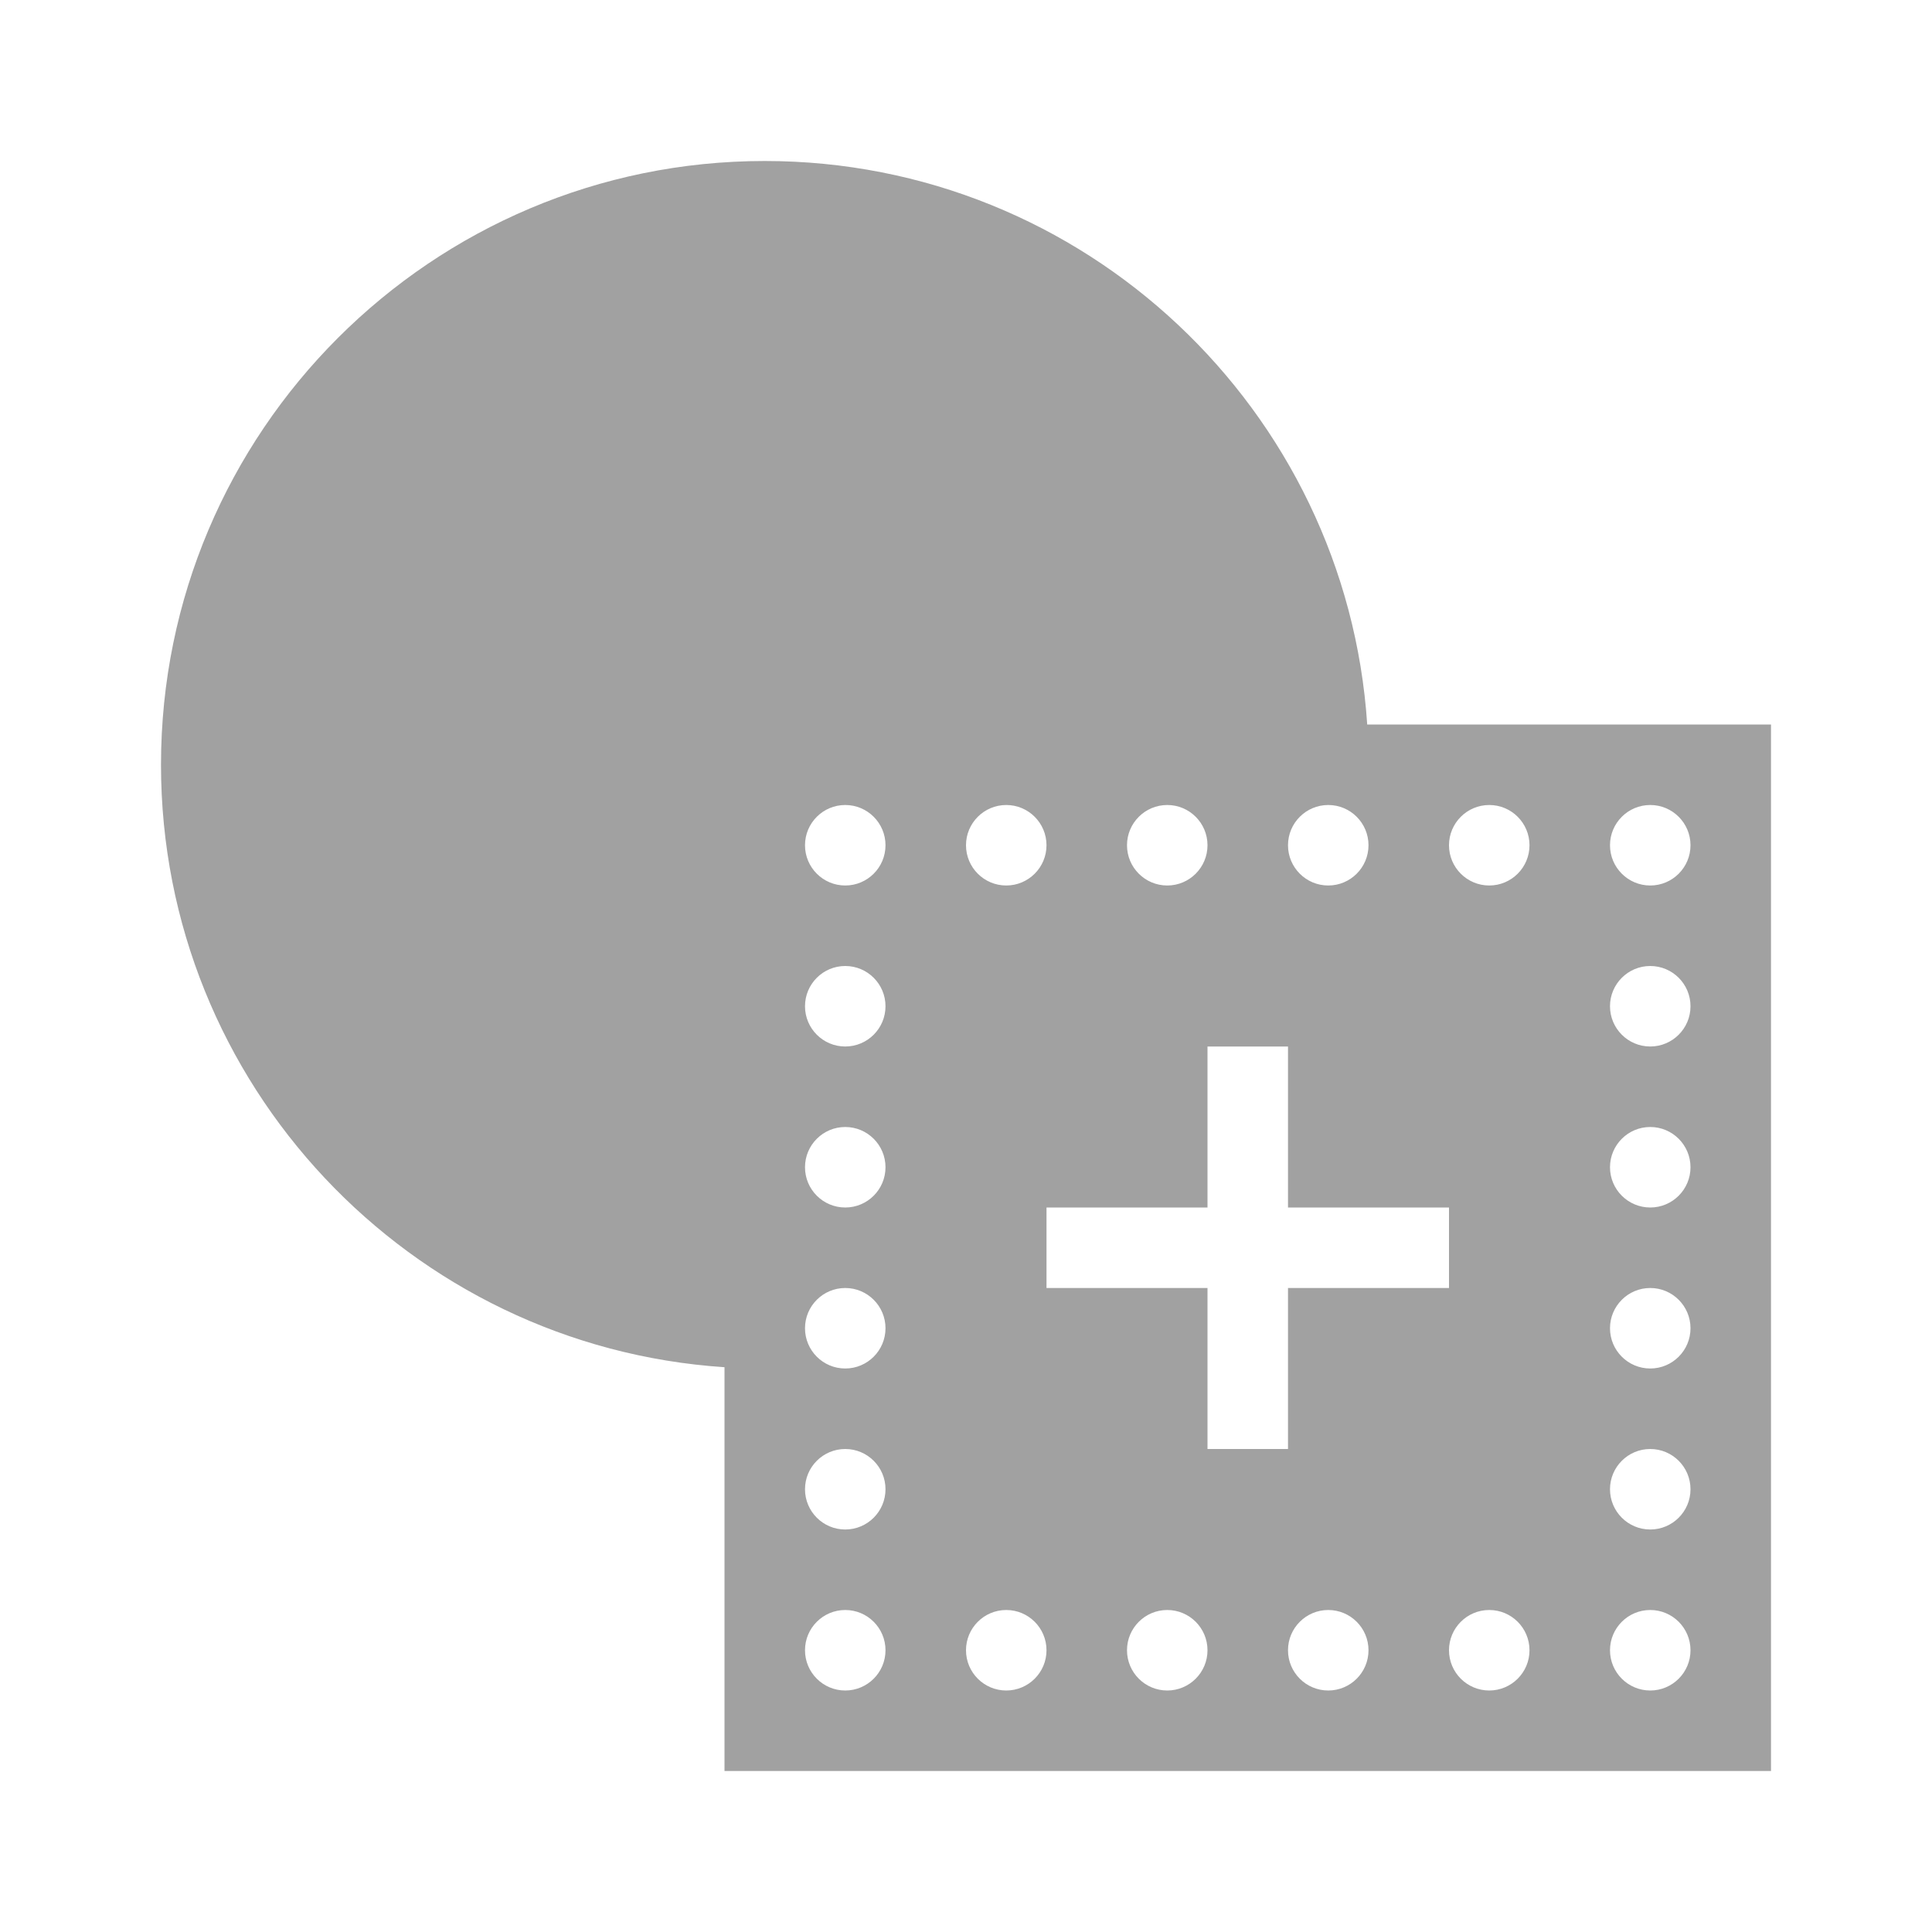 <?xml version="1.0" encoding="UTF-8" standalone="no"?><!-- Generator: Gravit.io --><svg xmlns="http://www.w3.org/2000/svg" xmlns:xlink="http://www.w3.org/1999/xlink" style="isolation:isolate" viewBox="778 1189 24 24" width="24" height="24"><g id="union"><g opacity="0"><rect x="778" y="1189" width="24" height="24" transform="matrix(1,0,0,1,0,0)" id="Icon Background" fill="rgb(37,86,132)"/></g><path d=" M 794.984 1198 C 794.726 1194.093 791.471 1191 787.5 1191 L 787.5 1191 C 783.361 1191 780 1194.361 780 1198.5 L 780 1198.5 C 780 1202.471 783.093 1205.726 787 1205.984 L 787 1211 L 800 1211 L 800 1198 L 794.984 1198 Z  M 788.5 1209 L 788.5 1209 C 788.776 1209 789 1209.224 789 1209.5 L 789 1209.5 C 789 1209.776 788.776 1210 788.5 1210 L 788.5 1210 C 788.224 1210 788 1209.776 788 1209.5 L 788 1209.5 C 788 1209.224 788.224 1209 788.5 1209 L 788.5 1209 L 788.5 1209 L 788.5 1209 L 788.5 1209 L 788.5 1209 L 788.5 1209 L 788.5 1209 L 788.5 1209 L 788.5 1209 L 788.5 1209 L 788.5 1209 L 788.5 1209 L 788.5 1209 L 788.5 1209 L 788.5 1209 L 788.5 1209 L 788.5 1209 L 788.5 1209 L 788.5 1209 L 788.5 1209 L 788.5 1209 L 788.5 1209 L 788.5 1209 L 788.5 1209 L 788.5 1209 L 788.5 1209 L 788.5 1209 L 788.5 1209 L 788.5 1209 L 788.5 1209 L 788.5 1209 L 788.5 1209 Z  M 794 1204 L 794 1202 L 793 1202 L 793 1202 L 793 1204 L 791 1204 L 791 1205 L 793 1205 L 793 1207 L 794 1207 L 794 1205 L 796 1205 L 796 1204 L 794 1204 L 794 1204 Z  M 794.5 1199 L 794.5 1199 C 794.776 1199 795 1199.224 795 1199.5 L 795 1199.5 C 795 1199.776 794.776 1200 794.5 1200 L 794.5 1200 C 794.224 1200 794 1199.776 794 1199.5 L 794 1199.5 C 794 1199.224 794.224 1199 794.5 1199 L 794.5 1199 L 794.5 1199 L 794.5 1199 L 794.5 1199 L 794.5 1199 L 794.5 1199 L 794.5 1199 L 794.5 1199 L 794.5 1199 L 794.5 1199 L 794.5 1199 L 794.5 1199 L 794.5 1199 L 794.5 1199 L 794.5 1199 L 794.5 1199 L 794.5 1199 L 794.5 1199 L 794.5 1199 L 794.5 1199 L 794.5 1199 L 794.5 1199 Z  M 788.5 1203 L 788.5 1203 C 788.776 1203 789 1203.224 789 1203.5 L 789 1203.5 C 789 1203.776 788.776 1204 788.5 1204 L 788.5 1204 C 788.224 1204 788 1203.776 788 1203.5 L 788 1203.5 C 788 1203.224 788.224 1203 788.5 1203 L 788.5 1203 L 788.5 1203 L 788.5 1203 L 788.5 1203 L 788.5 1203 L 788.5 1203 L 788.5 1203 L 788.5 1203 L 788.5 1203 L 788.5 1203 L 788.5 1203 L 788.5 1203 L 788.5 1203 L 788.5 1203 L 788.5 1203 L 788.5 1203 L 788.5 1203 L 788.5 1203 L 788.5 1203 L 788.5 1203 L 788.5 1203 L 788.5 1203 L 788.5 1203 L 788.5 1203 L 788.5 1203 L 788.5 1203 L 788.5 1203 L 788.5 1203 L 788.5 1203 L 788.5 1203 L 788.5 1203 L 788.5 1203 L 788.5 1203 L 788.5 1203 L 788.5 1203 L 788.5 1203 L 788.5 1203 L 788.5 1203 L 788.5 1203 L 788.5 1203 L 788.5 1203 Z  M 788.5 1205 L 788.5 1205 C 788.776 1205 789 1205.224 789 1205.5 L 789 1205.5 C 789 1205.776 788.776 1206 788.5 1206 L 788.5 1206 C 788.224 1206 788 1205.776 788 1205.5 L 788 1205.5 C 788 1205.224 788.224 1205 788.5 1205 L 788.5 1205 L 788.5 1205 L 788.5 1205 L 788.5 1205 L 788.5 1205 L 788.5 1205 L 788.5 1205 L 788.5 1205 L 788.5 1205 L 788.5 1205 L 788.5 1205 L 788.5 1205 L 788.5 1205 L 788.5 1205 L 788.5 1205 L 788.5 1205 L 788.5 1205 L 788.5 1205 L 788.5 1205 L 788.5 1205 L 788.5 1205 L 788.5 1205 L 788.5 1205 L 788.5 1205 L 788.5 1205 L 788.5 1205 L 788.5 1205 L 788.5 1205 L 788.5 1205 L 788.5 1205 L 788.5 1205 L 788.5 1205 L 788.5 1205 L 788.5 1205 L 788.5 1205 L 788.5 1205 L 788.5 1205 L 788.5 1205 L 788.5 1205 Z  M 788.5 1207 L 788.5 1207 C 788.776 1207 789 1207.224 789 1207.5 L 789 1207.5 C 789 1207.776 788.776 1208 788.5 1208 L 788.5 1208 C 788.224 1208 788 1207.776 788 1207.5 L 788 1207.5 C 788 1207.224 788.224 1207 788.5 1207 L 788.5 1207 L 788.5 1207 L 788.5 1207 L 788.5 1207 L 788.5 1207 L 788.5 1207 L 788.5 1207 L 788.5 1207 L 788.5 1207 L 788.5 1207 L 788.5 1207 L 788.5 1207 L 788.5 1207 L 788.5 1207 L 788.5 1207 L 788.5 1207 L 788.5 1207 L 788.5 1207 L 788.5 1207 L 788.5 1207 L 788.5 1207 L 788.5 1207 L 788.5 1207 L 788.5 1207 L 788.5 1207 L 788.5 1207 L 788.5 1207 L 788.5 1207 L 788.5 1207 L 788.5 1207 L 788.5 1207 L 788.5 1207 L 788.5 1207 L 788.5 1207 L 788.5 1207 L 788.5 1207 L 788.5 1207 Z  M 792.5 1199 L 792.5 1199 C 792.776 1199 793 1199.224 793 1199.5 L 793 1199.5 C 793 1199.776 792.776 1200 792.5 1200 L 792.5 1200 C 792.224 1200 792 1199.776 792 1199.5 L 792 1199.5 C 792 1199.224 792.224 1199 792.5 1199 L 792.5 1199 L 792.5 1199 L 792.5 1199 L 792.5 1199 L 792.5 1199 L 792.5 1199 L 792.5 1199 L 792.5 1199 L 792.5 1199 L 792.5 1199 L 792.5 1199 L 792.5 1199 L 792.5 1199 L 792.5 1199 L 792.5 1199 L 792.5 1199 L 792.5 1199 L 792.5 1199 L 792.5 1199 L 792.5 1199 L 792.5 1199 L 792.5 1199 L 792.5 1199 L 792.5 1199 L 792.5 1199 L 792.5 1199 L 792.5 1199 L 792.5 1199 L 792.5 1199 L 792.5 1199 L 792.5 1199 L 792.5 1199 L 792.5 1199 Z  M 788.5 1201 L 788.5 1201 C 788.776 1201 789 1201.224 789 1201.5 L 789 1201.5 C 789 1201.776 788.776 1202 788.5 1202 L 788.5 1202 C 788.224 1202 788 1201.776 788 1201.5 L 788 1201.5 C 788 1201.224 788.224 1201 788.5 1201 L 788.5 1201 L 788.5 1201 L 788.5 1201 L 788.5 1201 L 788.5 1201 L 788.5 1201 L 788.5 1201 L 788.5 1201 L 788.5 1201 L 788.5 1201 L 788.5 1201 L 788.5 1201 L 788.5 1201 L 788.5 1201 L 788.5 1201 L 788.5 1201 L 788.5 1201 L 788.5 1201 L 788.5 1201 L 788.5 1201 L 788.5 1201 L 788.5 1201 L 788.5 1201 L 788.5 1201 L 788.5 1201 L 788.5 1201 L 788.5 1201 L 788.5 1201 L 788.5 1201 L 788.5 1201 L 788.5 1201 L 788.5 1201 L 788.5 1201 L 788.5 1201 L 788.5 1201 L 788.5 1201 L 788.5 1201 L 788.5 1201 L 788.5 1201 Z  M 790.5 1209 L 790.5 1209 C 790.776 1209 791 1209.224 791 1209.5 L 791 1209.5 C 791 1209.776 790.776 1210 790.5 1210 L 790.5 1210 C 790.224 1210 790 1209.776 790 1209.5 L 790 1209.5 C 790 1209.224 790.224 1209 790.5 1209 L 790.5 1209 L 790.5 1209 L 790.5 1209 L 790.5 1209 L 790.5 1209 L 790.5 1209 L 790.5 1209 L 790.5 1209 L 790.5 1209 L 790.5 1209 L 790.5 1209 L 790.5 1209 L 790.5 1209 L 790.5 1209 L 790.5 1209 L 790.5 1209 L 790.5 1209 L 790.5 1209 L 790.5 1209 L 790.5 1209 L 790.5 1209 L 790.5 1209 L 790.5 1209 L 790.5 1209 L 790.5 1209 L 790.5 1209 L 790.5 1209 L 790.5 1209 L 790.5 1209 L 790.5 1209 L 790.5 1209 L 790.5 1209 L 790.5 1209 L 790.5 1209 Z  M 788.5 1199 L 788.5 1199 C 788.776 1199 789 1199.224 789 1199.5 L 789 1199.5 C 789 1199.776 788.776 1200 788.5 1200 L 788.5 1200 C 788.224 1200 788 1199.776 788 1199.5 L 788 1199.5 C 788 1199.224 788.224 1199 788.5 1199 L 788.5 1199 L 788.5 1199 L 788.5 1199 L 788.5 1199 L 788.5 1199 L 788.5 1199 L 788.5 1199 L 788.5 1199 L 788.5 1199 L 788.5 1199 L 788.5 1199 L 788.5 1199 L 788.5 1199 L 788.5 1199 L 788.5 1199 L 788.5 1199 L 788.5 1199 L 788.5 1199 L 788.5 1199 L 788.5 1199 L 788.5 1199 L 788.5 1199 L 788.5 1199 L 788.5 1199 L 788.5 1199 L 788.5 1199 L 788.5 1199 L 788.5 1199 L 788.5 1199 L 788.5 1199 L 788.5 1199 L 788.5 1199 L 788.5 1199 L 788.5 1199 L 788.5 1199 L 788.5 1199 L 788.5 1199 L 788.5 1199 Z  M 792.5 1209 L 792.5 1209 C 792.776 1209 793 1209.224 793 1209.5 L 793 1209.5 C 793 1209.776 792.776 1210 792.5 1210 L 792.5 1210 C 792.224 1210 792 1209.776 792 1209.5 L 792 1209.5 C 792 1209.224 792.224 1209 792.5 1209 L 792.5 1209 L 792.5 1209 L 792.5 1209 L 792.5 1209 L 792.5 1209 L 792.5 1209 L 792.5 1209 L 792.5 1209 L 792.5 1209 L 792.5 1209 L 792.5 1209 L 792.5 1209 L 792.5 1209 L 792.5 1209 L 792.5 1209 L 792.5 1209 L 792.5 1209 L 792.5 1209 L 792.5 1209 L 792.5 1209 L 792.5 1209 L 792.5 1209 L 792.5 1209 L 792.5 1209 Z  M 790.5 1199 L 790.5 1199 C 790.776 1199 791 1199.224 791 1199.5 L 791 1199.5 C 791 1199.776 790.776 1200 790.5 1200 L 790.5 1200 C 790.224 1200 790 1199.776 790 1199.5 L 790 1199.5 C 790 1199.224 790.224 1199 790.5 1199 L 790.5 1199 L 790.5 1199 L 790.5 1199 L 790.5 1199 L 790.5 1199 L 790.5 1199 L 790.5 1199 L 790.5 1199 L 790.5 1199 L 790.5 1199 L 790.5 1199 L 790.5 1199 L 790.5 1199 L 790.5 1199 L 790.5 1199 L 790.5 1199 L 790.5 1199 L 790.5 1199 L 790.5 1199 L 790.5 1199 L 790.5 1199 L 790.5 1199 L 790.5 1199 L 790.5 1199 L 790.5 1199 L 790.5 1199 L 790.5 1199 L 790.5 1199 Z  M 794.5 1209 L 794.5 1209 C 794.776 1209 795 1209.224 795 1209.5 L 795 1209.5 C 795 1209.776 794.776 1210 794.5 1210 L 794.5 1210 C 794.224 1210 794 1209.776 794 1209.5 L 794 1209.5 C 794 1209.224 794.224 1209 794.5 1209 L 794.5 1209 L 794.5 1209 L 794.5 1209 L 794.5 1209 L 794.5 1209 L 794.5 1209 L 794.5 1209 L 794.5 1209 L 794.5 1209 L 794.5 1209 L 794.5 1209 L 794.5 1209 L 794.5 1209 L 794.5 1209 L 794.5 1209 L 794.5 1209 L 794.5 1209 L 794.5 1209 L 794.5 1209 L 794.5 1209 Z  M 796.5 1199 L 796.5 1199 C 796.776 1199 797 1199.224 797 1199.5 L 797 1199.5 C 797 1199.776 796.776 1200 796.5 1200 L 796.5 1200 C 796.224 1200 796 1199.776 796 1199.5 L 796 1199.5 C 796 1199.224 796.224 1199 796.5 1199 L 796.5 1199 L 796.5 1199 L 796.5 1199 L 796.5 1199 L 796.5 1199 L 796.5 1199 L 796.5 1199 L 796.5 1199 L 796.5 1199 L 796.5 1199 L 796.5 1199 L 796.5 1199 L 796.5 1199 L 796.5 1199 L 796.5 1199 L 796.5 1199 L 796.5 1199 L 796.5 1199 Z  M 796.5 1209 L 796.5 1209 C 796.776 1209 797 1209.224 797 1209.5 L 797 1209.5 C 797 1209.776 796.776 1210 796.5 1210 L 796.5 1210 C 796.224 1210 796 1209.776 796 1209.5 L 796 1209.5 C 796 1209.224 796.224 1209 796.5 1209 L 796.5 1209 L 796.5 1209 L 796.5 1209 L 796.5 1209 L 796.5 1209 L 796.5 1209 L 796.5 1209 L 796.5 1209 L 796.5 1209 L 796.5 1209 L 796.5 1209 L 796.5 1209 L 796.5 1209 L 796.5 1209 L 796.5 1209 L 796.5 1209 Z  M 798.5 1199 L 798.5 1199 C 798.776 1199 799 1199.224 799 1199.5 L 799 1199.5 C 799 1199.776 798.776 1200 798.5 1200 L 798.5 1200 C 798.224 1200 798 1199.776 798 1199.5 L 798 1199.5 C 798 1199.224 798.224 1199 798.5 1199 L 798.5 1199 L 798.5 1199 L 798.5 1199 L 798.5 1199 L 798.5 1199 L 798.5 1199 L 798.5 1199 L 798.5 1199 L 798.5 1199 L 798.5 1199 L 798.5 1199 L 798.5 1199 L 798.5 1199 L 798.5 1199 Z  M 798.5 1201 L 798.5 1201 C 798.776 1201 799 1201.224 799 1201.5 L 799 1201.5 C 799 1201.776 798.776 1202 798.5 1202 L 798.5 1202 C 798.224 1202 798 1201.776 798 1201.5 L 798 1201.5 C 798 1201.224 798.224 1201 798.5 1201 L 798.5 1201 L 798.5 1201 L 798.5 1201 L 798.5 1201 L 798.5 1201 L 798.5 1201 L 798.5 1201 L 798.5 1201 L 798.5 1201 L 798.5 1201 L 798.5 1201 L 798.5 1201 Z  M 798.5 1203 L 798.5 1203 C 798.776 1203 799 1203.224 799 1203.5 L 799 1203.5 C 799 1203.776 798.776 1204 798.5 1204 L 798.5 1204 C 798.224 1204 798 1203.776 798 1203.5 L 798 1203.5 C 798 1203.224 798.224 1203 798.5 1203 L 798.5 1203 L 798.5 1203 L 798.5 1203 L 798.5 1203 L 798.5 1203 L 798.5 1203 L 798.5 1203 L 798.5 1203 L 798.5 1203 L 798.5 1203 Z  M 798.5 1205 L 798.5 1205 C 798.776 1205 799 1205.224 799 1205.5 L 799 1205.5 C 799 1205.776 798.776 1206 798.5 1206 L 798.5 1206 C 798.224 1206 798 1205.776 798 1205.5 L 798 1205.5 C 798 1205.224 798.224 1205 798.5 1205 L 798.5 1205 L 798.5 1205 L 798.5 1205 L 798.5 1205 L 798.5 1205 L 798.5 1205 L 798.5 1205 L 798.5 1205 Z  M 798.5 1207 L 798.5 1207 C 798.776 1207 799 1207.224 799 1207.5 L 799 1207.5 C 799 1207.776 798.776 1208 798.5 1208 L 798.5 1208 C 798.224 1208 798 1207.776 798 1207.5 L 798 1207.5 C 798 1207.224 798.224 1207 798.5 1207 L 798.5 1207 L 798.5 1207 L 798.5 1207 L 798.5 1207 L 798.5 1207 L 798.5 1207 Z  M 798.5 1209 L 798.5 1209 C 798.776 1209 799 1209.224 799 1209.5 L 799 1209.5 C 799 1209.776 798.776 1210 798.5 1210 L 798.5 1210 C 798.224 1210 798 1209.776 798 1209.5 L 798 1209.5 C 798 1209.224 798.224 1209 798.5 1209 L 798.5 1209 L 798.5 1209 L 798.5 1209 Z " fill-rule="evenodd" id="Fill-B" fill="rgb(161,161,161)"/></g></svg>